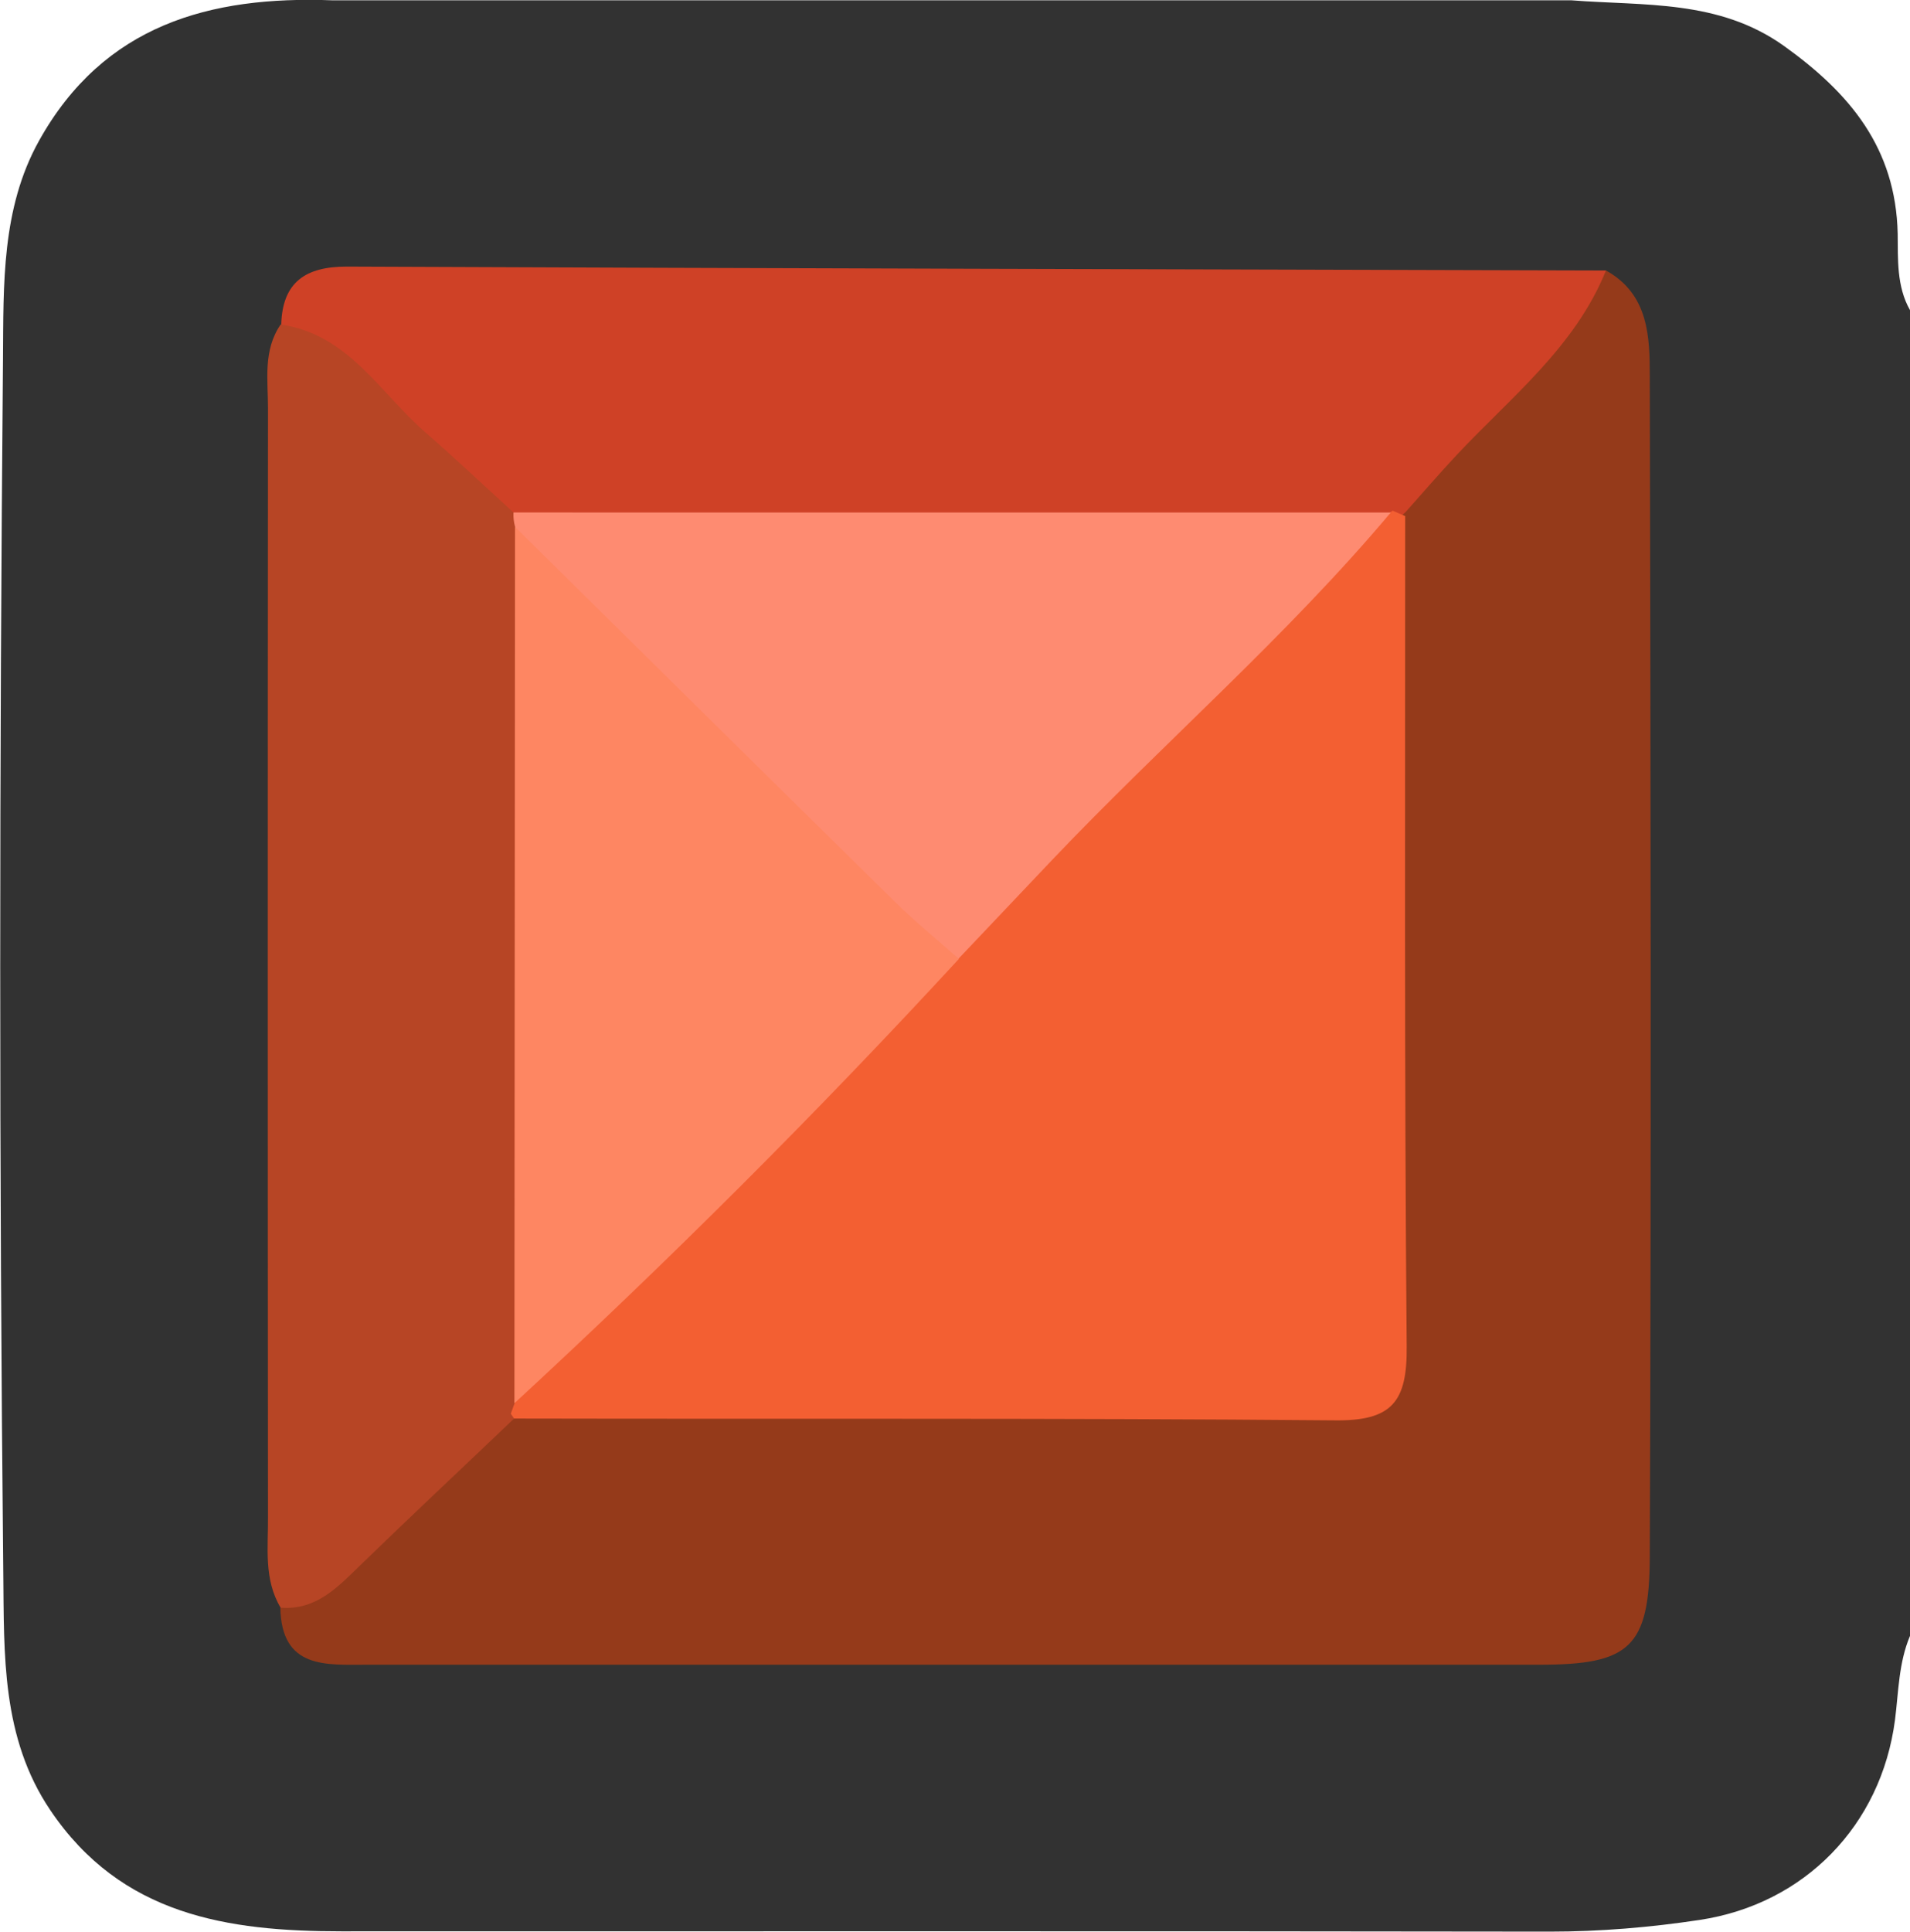 <?xml version="1.0" encoding="utf-8"?>
<!-- Generator: Adobe Illustrator 23.0.2, SVG Export Plug-In . SVG Version: 6.00 Build 0)  -->
<svg version="1.1" id="Camada_1" xmlns="http://www.w3.org/2000/svg" xmlns:xlink="http://www.w3.org/1999/xlink" x="0px" y="0px"
	 viewBox="0 0 63.64 64.35" style="enable-background:new 0 0 63.64 64.35;" xml:space="preserve">
<style type="text/css">
	.st0{fill:#323232;}
	.st1{fill:#953A1A;}
	.st2{fill:#CF4126;}
	.st3{fill:#B74525;}
	.st4{fill:#F35F32;}
	.st5{fill:#FE8B71;}
	.st6{fill:#FE8662;}
</style>
<g>
	<path class="st0" d="M63.64,10.33v44.16c-0.38,0.9-0.38,1.86-0.5,2.8c-0.46,3.51-3.01,6.13-6.5,6.66c-1.66,0.25-3.32,0.39-5,0.39
		c-13.42-0.02-26.85-0.01-40.27-0.01c-3.78,0-7.33-0.53-9.69-4.03c-1.64-2.42-1.54-5.22-1.57-7.86c-0.14-13.5-0.13-27.01-0.01-40.51
		c0.02-2.42-0.06-4.98,1.2-7.24c2.15-3.86,5.69-4.83,9.76-4.68c13.77,0,27.53,0,41.29,0c2.43,0.19,4.92-0.03,7.09,1.52
		c2.18,1.56,3.73,3.39,3.79,6.26C63.24,8.62,63.19,9.54,63.64,10.33z"/>
	<path class="st1" d="M53.51,9.01c1.43,0.79,1.46,2.22,1.46,3.55c0.03,13.09,0.05,26.19,0,39.28c-0.01,3.05-0.68,3.61-3.69,3.61
		c-13.01,0-26.03,0-39.04,0c-1.38,0-2.86,0.15-2.9-1.9c1.87-2.29,4.13-4.17,6.27-6.19c0.6-0.57,1.37-0.79,2.21-0.8
		c3.81-0.6,7.65-0.24,11.47-0.29c4.23-0.06,8.45,0,12.68-0.02c3.66-0.01,3.82-0.16,3.83-3.74c0.02-6.86,0.01-13.72,0-20.58
		c0-1.36,0.06-2.71,0.31-4.04c0.02-0.72,0.09-1.46,0.59-2C48.91,13.55,50.82,10.9,53.51,9.01z"/>
	<path class="st2" d="M53.51,9.01c-1.03,2.55-3.16,4.21-4.96,6.13c-0.59,0.63-1.15,1.28-1.72,1.92c-0.22,0.21-0.47,0.39-0.74,0.53
		c-2.08,0.55-4.21,0.61-6.42,0.35c-5.58-0.66-11.2-0.37-16.8,0.09c-1.68,0.14-3.32,0.01-4.94-0.25c-0.71-0.02-1.44-0.1-2-0.59
		c-2.29-2.02-4.62-4-6.56-6.38c0.04-1.42,0.82-1.93,2.18-1.93C25.52,8.94,39.51,8.97,53.51,9.01z"/>
	<path class="st3" d="M9.35,10.81c2.25,0.32,3.3,2.26,4.81,3.58c1,0.87,1.97,1.79,2.95,2.68c0.21,0.23,0.38,0.49,0.52,0.77
		c0.39,1.48,0.49,2.98,0.48,4.5c-0.02,6.54-0.02,13.09,0,19.63c0,1.52-0.09,3.03-0.47,4.51c-0.13,0.28-0.3,0.54-0.51,0.77
		c-1.72,1.64-3.45,3.26-5.15,4.91c-0.75,0.73-1.46,1.48-2.63,1.39c-0.57-0.95-0.41-2.02-0.42-3.04c-0.01-12.31-0.01-24.61,0-36.92
		C8.93,12.66,8.76,11.67,9.35,10.81z"/>
	<path class="st4" d="M17.13,47.25c-0.05-0.07-0.06-0.09-0.11-0.16c0.51-1.52,1.47-2.7,2.58-3.82c3.92-3.93,7.94-7.77,11.72-11.84
		c3.99-4.73,8.61-8.84,12.95-13.24c0.59-0.59,1.49-0.66,2.13-1.18c0.2,0.09,0.22,0.09,0.42,0.18c0,9.22-0.03,18.43,0.05,27.65
		c0.02,1.85-0.48,2.5-2.42,2.47C35.34,47.23,26.23,47.27,17.13,47.25z"/>
	<path class="st5" d="M46.34,17.07c-3.48,4.14-7.57,7.67-11.28,11.57c-1.04,1.09-2.07,2.19-3.11,3.28
		c-1.24,0.41-1.93-0.49-2.64-1.18c-3.5-3.44-6.94-6.94-10.44-10.39c-0.82-0.81-1.26-1.8-1.71-2.81c-0.04-0.15-0.06-0.31-0.05-0.47
		C26.85,17.07,36.6,17.07,46.34,17.07z"/>
	<path class="st6" d="M17.16,17.55c4.22,4.17,8.44,8.34,12.67,12.5c0.67,0.66,1.41,1.26,2.12,1.89C27.22,37.07,22.28,42,17.14,46.74
		C17.15,37.01,17.15,27.28,17.16,17.55z"/>
</g>
</svg>
